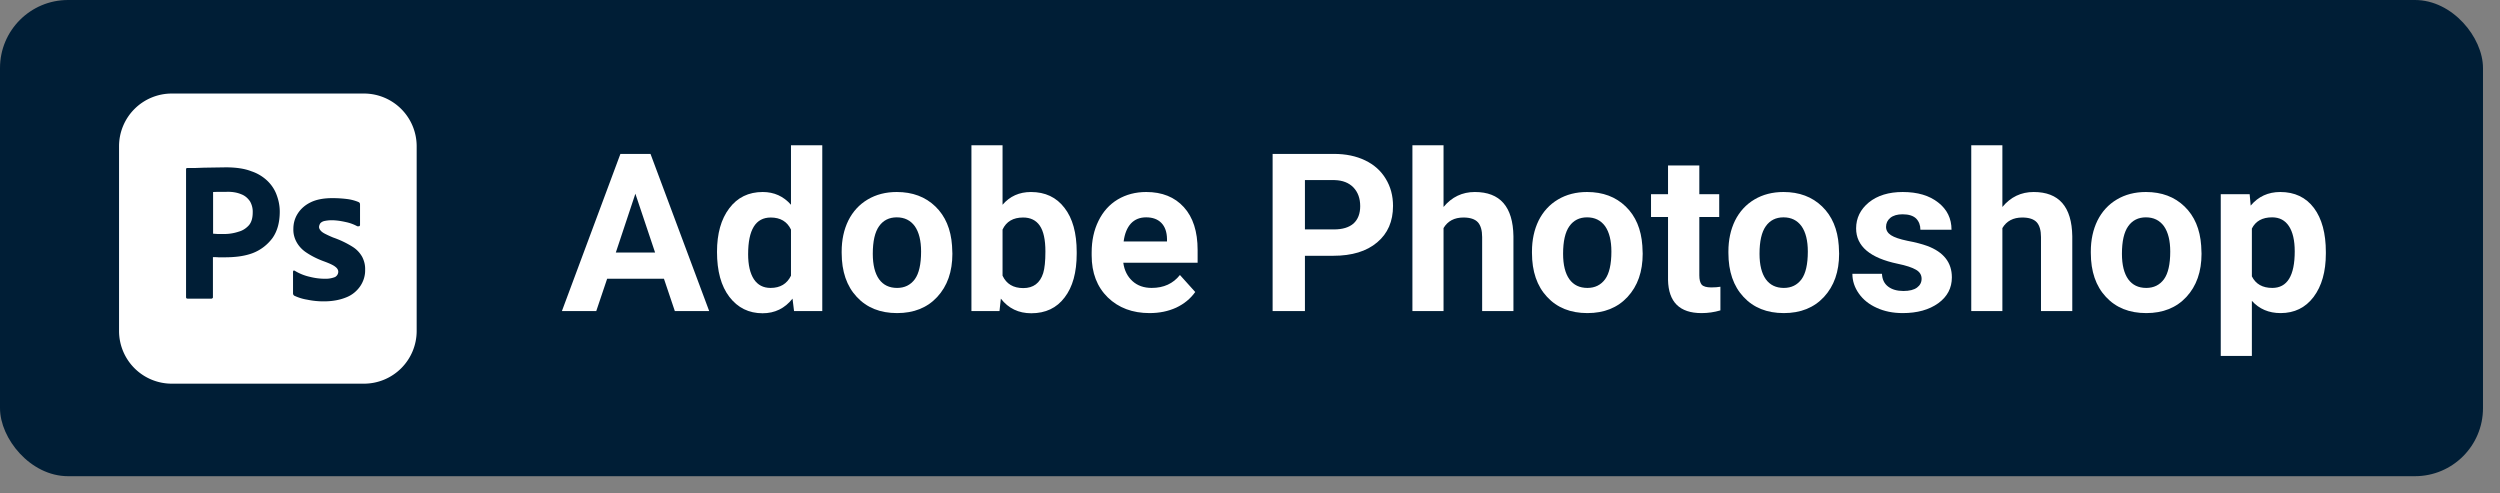 <svg xmlns="http://www.w3.org/2000/svg" xmlns:xlink="http://www.w3.org/1999/xlink" width="147" height="29" stroke="#000" stroke-linecap="round" stroke-linejoin="round" fill="#fff" fill-rule="evenodd"><rect width="100%" height="100%" fill="#808080" stroke="none"/><g stroke="none"><rect height="28" rx="4" width="146" fill="#001e36"/><g fill-rule="nonzero"><path d="M10.1 5.5h11.3a3.1 3.1 0 0 1 3.1 3.1v10.86a3.1 3.1 0 0 1-3.1 3.1H10.1a3.1 3.1 0 0 1-3.1-3.1V8.6a3.1 3.1 0 0 1 3.1-3.1z"/><path d="M10.94 17.47V9.96c0-.05.02-.08.07-.08h.41l.56-.02.63-.01.66-.01c.6 0 1.1.07 1.51.23a2.5 2.5 0 0 1 .97.59c.24.24.42.52.53.84.11.3.17.62.17.94 0 .63-.14 1.15-.43 1.56-.3.4-.7.71-1.18.89-.49.18-1.04.24-1.64.24h-.36c-.08-.01-.18-.01-.32-.01v2.34c.01.05-.03.09-.08.1h-1.41c-.06 0-.09-.03-.09-.09zm1.59-6.18v2.45l.28.02h.39a2.7 2.7 0 0 0 .84-.14c.23-.06.44-.2.6-.38.15-.18.22-.43.22-.75.01-.23-.05-.46-.16-.65-.13-.19-.3-.34-.52-.42-.26-.11-.56-.15-.86-.14h-.49l-.3.01zM21 13.3c-.22-.12-.45-.2-.7-.25-.27-.06-.54-.1-.81-.1-.15 0-.3.02-.44.05-.1.03-.18.08-.23.15-.03.06-.06.13-.06.2 0 .06.03.13.08.19.06.08.15.14.24.19a6 6 0 0 0 .52.24 5.6 5.6 0 0 1 1.13.54c.24.15.43.35.57.6.12.24.18.49.17.75.01.35-.1.69-.29.97-.2.29-.48.52-.81.65-.36.15-.8.24-1.32.24a4.6 4.6 0 0 1-.99-.1c-.26-.04-.51-.12-.75-.23-.05-.03-.08-.08-.08-.14v-1.27c0-.02.01-.05.03-.07.02-.01.05 0 .07.01.28.17.58.29.9.36.28.07.57.11.86.11a1.5 1.5 0 0 0 .61-.1c.11-.06.19-.18.19-.31 0-.1-.05-.2-.17-.29-.12-.1-.36-.21-.72-.34-.37-.14-.71-.31-1.03-.53-.23-.16-.42-.37-.55-.62-.12-.23-.18-.49-.17-.74 0-.32.08-.62.25-.89.18-.29.45-.52.76-.67.34-.17.77-.25 1.29-.25.3 0 .61.02.91.06.21.03.43.09.62.17.03.01.06.04.08.07 0 .03.01.06.01.08v1.19c0 .03-.01.06-.04.08-.06.01-.1.01-.13 0z" fill="#001e36"/></g><path d="M39.68 18.29l-.64-1.9H35.7l-.64 1.9h-2.02l3.44-9.24h1.77l3.45 9.24h-2.02zm-2.32-6.9l-1.15 3.46h2.31l-1.16-3.46zm4.8 3.42q0-1.61.72-2.56.72-.96 1.97-.96 1 0 1.66.75v-3.5h1.84v9.75h-1.66l-.09-.73q-.68.86-1.76.86-1.21 0-1.95-.96-.73-.95-.73-2.65zm1.83.13q0 .96.34 1.48.34.51.98.51.85 0 1.2-.72V13.5q-.34-.71-1.19-.71-1.33 0-1.33 2.15z"/><use xlink:href="#B"/><path d="M63.31 14.82v.1q0 1.65-.71 2.57-.7.93-1.96.93-1.12 0-1.79-.86l-.08.73h-1.65V8.54h1.83v3.5q.64-.75 1.67-.75 1.26 0 1.97.93.72.92.72 2.6zm-1.84-.03q0-1.04-.33-1.52-.33-.48-.98-.48-.88 0-1.21.71v2.71q.34.73 1.22.73.89 0 1.17-.88.13-.42.13-1.27zm6.13 3.62q-1.51 0-2.46-.92-.95-.93-.95-2.47v-.18q0-1.04.4-1.85.4-.82 1.13-1.26.74-.44 1.68-.44 1.4 0 2.21.89.81.89.81 2.52v.75h-4.37q.09.67.54 1.08.44.4 1.13.4 1.06 0 1.66-.76l.9 1q-.42.59-1.12.92-.7.32-1.56.32zm-.21-5.63q-.55 0-.89.36-.34.37-.43 1.06h2.55v-.15q-.01-.61-.33-.94-.32-.33-.9-.33zm11.01 2.26h-1.67v3.25h-1.9V9.05h3.61q1.04 0 1.83.38.79.38 1.21 1.08.43.7.43 1.6 0 1.36-.93 2.14-.93.79-2.58.79zm-1.67-4.45v2.9h1.71q.75 0 1.15-.35.39-.36.39-1.02 0-.68-.4-1.1-.4-.41-1.1-.43h-1.75z"/><use xlink:href="#C"/><use xlink:href="#B" x="40.59"/><path d="M98.08 9.73h1.84v1.69h1.17v1.34h-1.17v3.43q0 .38.14.55.15.16.56.16.31 0 .54-.04v1.39q-.54.16-1.11.16-1.93 0-1.97-1.95v-3.7h-1v-1.34h1V9.73z"/><use xlink:href="#B" x="52.14"/><path d="M112.99 16.39q0-.34-.33-.53-.34-.2-1.07-.35-2.45-.51-2.45-2.08 0-.91.75-1.53.76-.61 1.99-.61 1.31 0 2.09.62.78.61.78 1.6h-1.83q0-.4-.25-.66-.26-.25-.8-.25-.46 0-.72.21-.25.21-.25.53 0 .3.29.49.29.19.97.33.69.13 1.16.3 1.45.54 1.45 1.85 0 .94-.8 1.52-.81.58-2.09.58-.86 0-1.53-.31-.67-.3-1.05-.84-.38-.54-.38-1.16h1.74q.02.49.36.75.34.26.9.26.53 0 .8-.2.27-.2.27-.52z"/><use xlink:href="#C" x="32.86"/><use xlink:href="#B" x="73.45"/><path d="M136.76 14.82v.09q0 1.59-.72 2.55-.72.95-1.94.95-1.04 0-1.69-.72v3.24h-1.83v-9.51h1.7l.06.67q.67-.8 1.74-.8 1.27 0 1.98.94.7.94.7 2.59zm-1.83-.04q0-.96-.34-1.48-.34-.52-.99-.52-.86 0-1.19.66v2.81q.34.68 1.2.68 1.32 0 1.32-2.15z"/></g><defs ><path id="B" d="M49.49 14.87v-.08q0-1.02.39-1.82.4-.8 1.14-1.24.74-.44 1.71-.44 1.39 0 2.27.85.88.85.98 2.31l.02.47q0 1.58-.89 2.54-.88.95-2.36.95-1.49 0-2.37-.95-.89-.95-.89-2.59zm1.83.05q0 .98.37 1.5.37.51 1.06.51.66 0 1.04-.51.37-.51.37-1.63 0-.96-.37-1.49-.38-.52-1.06-.52-.67 0-1.04.52-.37.52-.37 1.62z"/><path id="C" d="M84.88 8.54v3.63q.73-.88 1.84-.88 2.23 0 2.27 2.6v4.4h-1.84v-4.35q0-.59-.25-.87-.26-.28-.85-.28-.8 0-1.17.62v4.88h-1.83V8.54h1.83z"/></defs></svg>